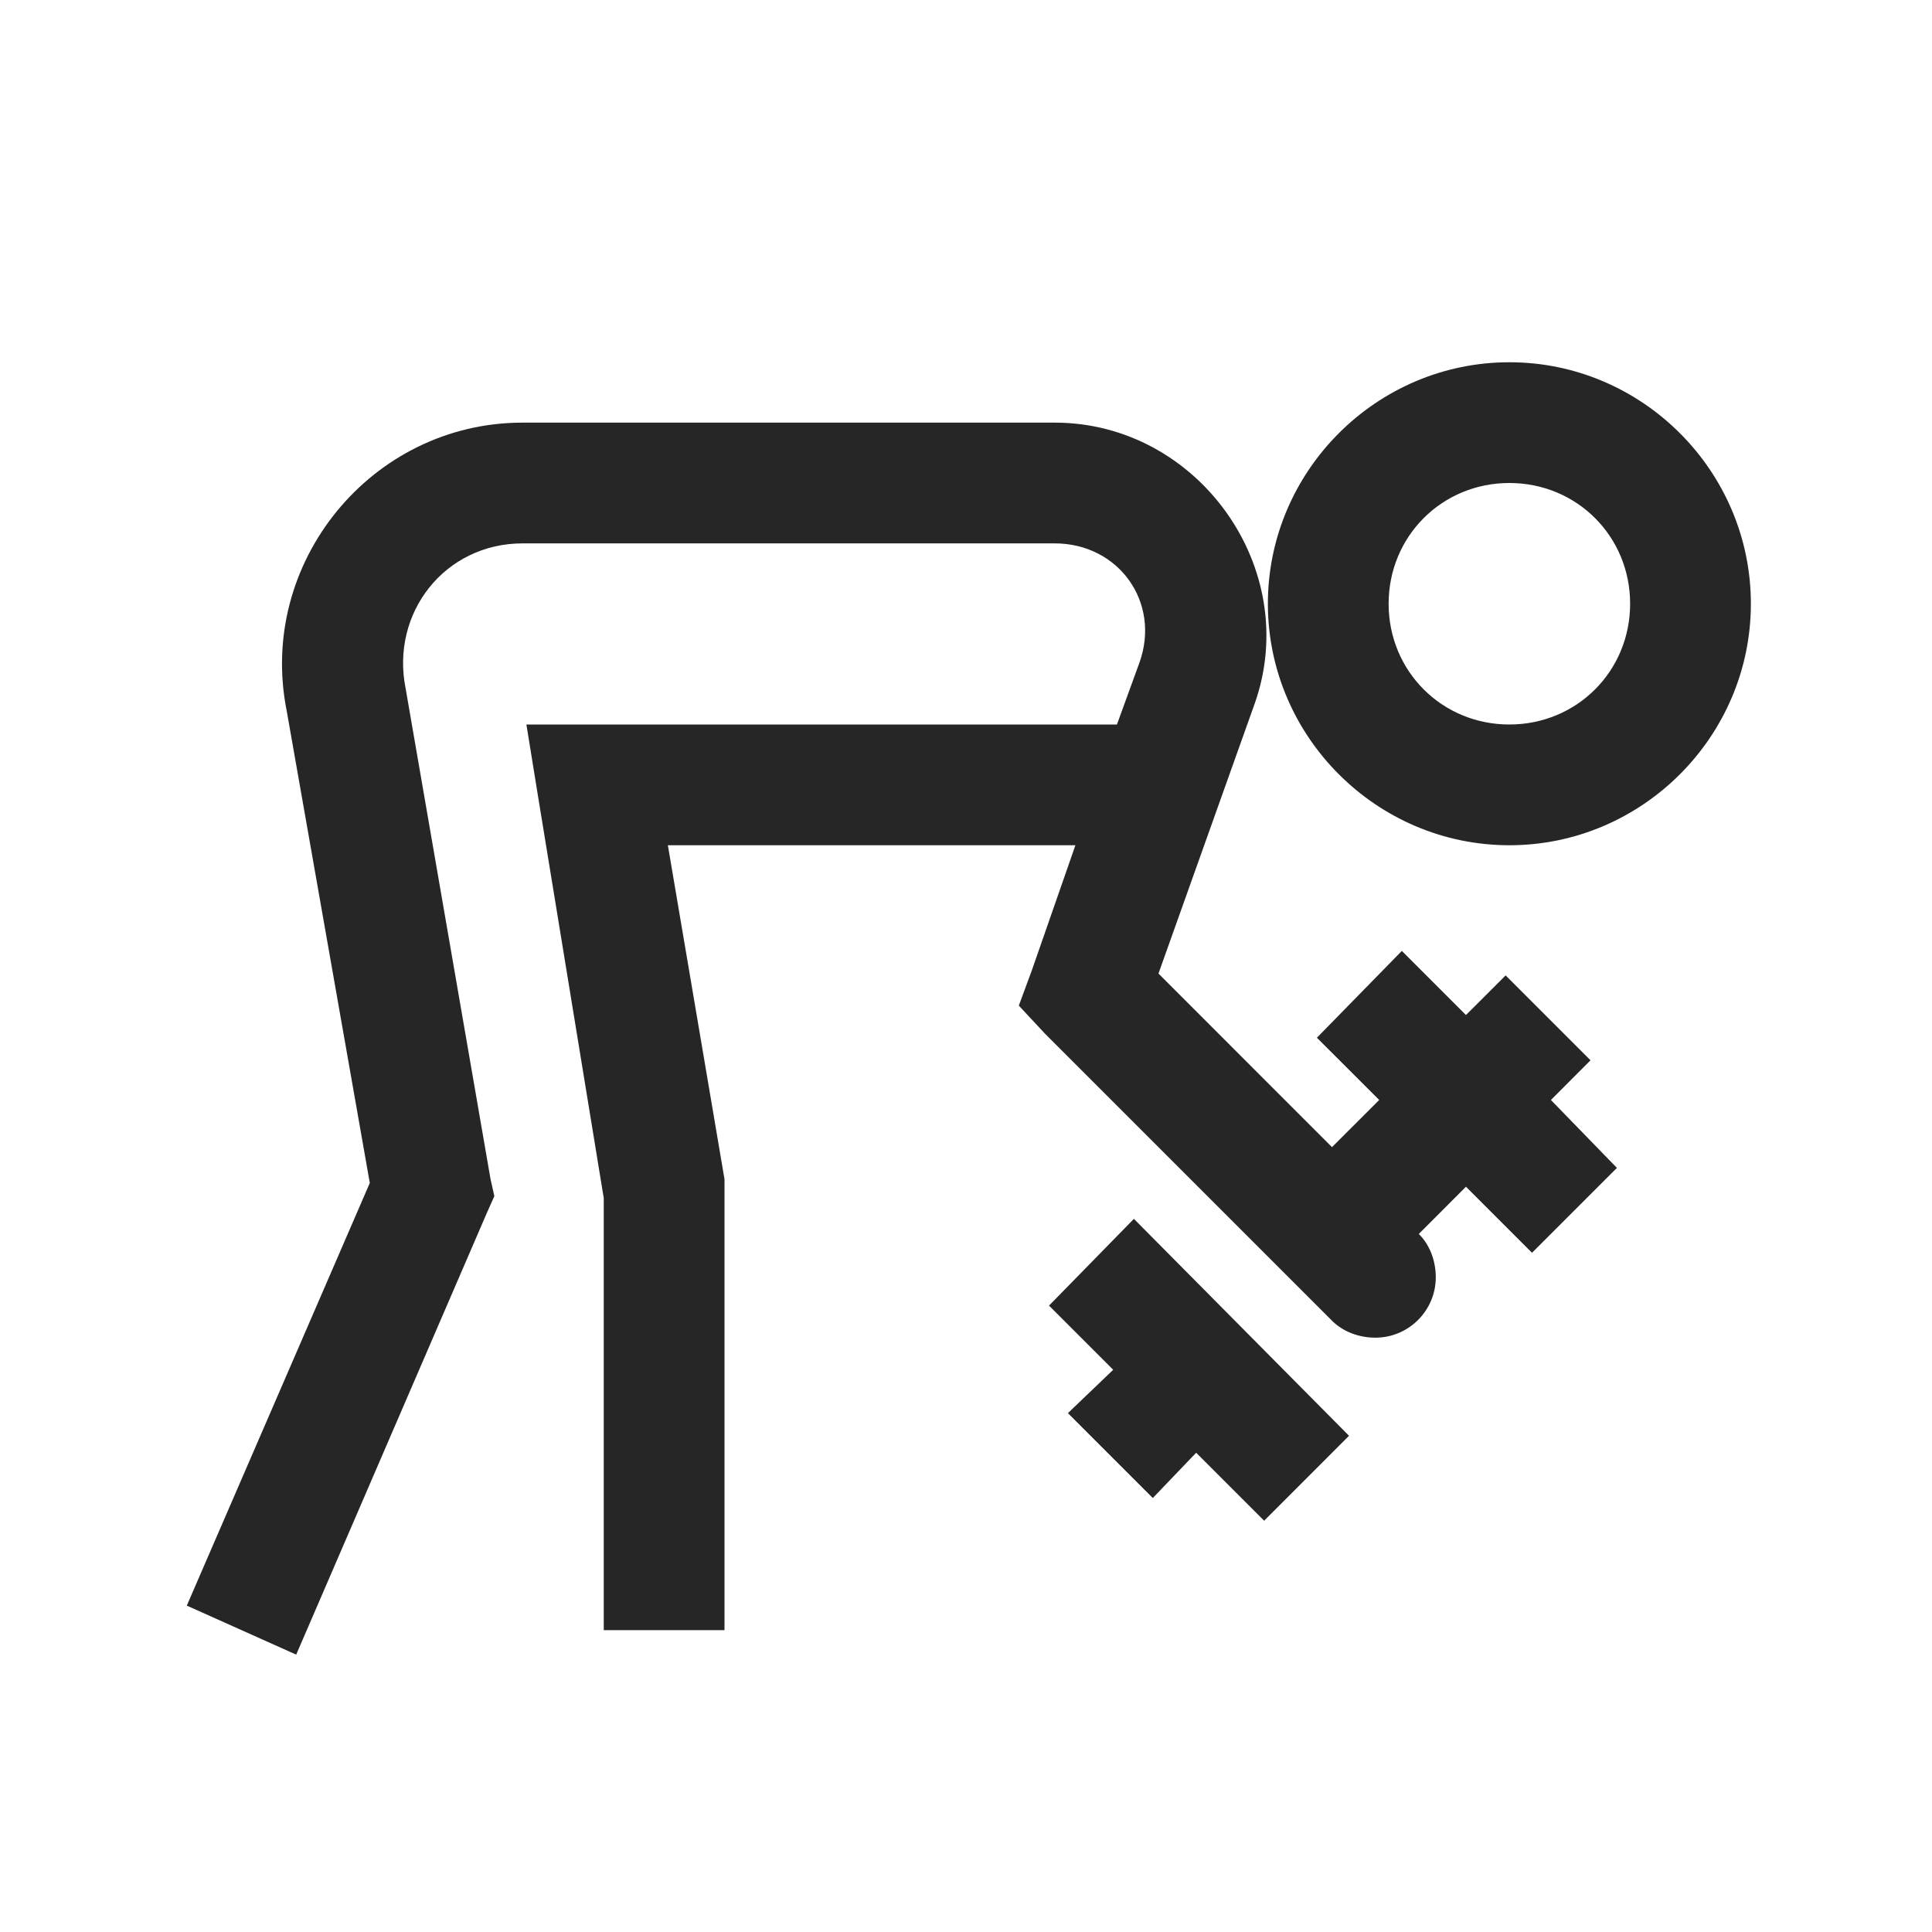 <?xml version="1.0" encoding="UTF-8"?>
<svg xmlns="http://www.w3.org/2000/svg" xmlns:xlink="http://www.w3.org/1999/xlink" viewBox="0 0 32 32" version="1.1" fill="#262626"><g id="surface1" fill="#262626"><path style=" " d="M 25 6 C 22.801 6 21 7.801 21 10 C 21 12.199 22.801 14 25 14 C 27.199 14 29 12.199 29 10 C 29 7.801 27.199 6 25 6 Z M 8.656 7 C 6.152 7 4.254 9.324 4.75 11.781 L 6.125 19.594 L 3.094 26.594 L 4.906 27.406 L 8.062 20.094 L 8.188 19.812 L 8.125 19.531 L 6.719 11.406 C 6.465 10.148 7.371 9 8.656 9 L 17.469 9 C 18.527 9 19.227 9.973 18.875 10.969 L 18.5 12 L 8.719 12 L 8.906 13.156 L 10 19.844 L 10 27 L 12 27 L 12 19.531 L 11.062 14 L 17.812 14 L 17.094 16.062 L 16.875 16.656 L 17.312 17.125 L 22.062 21.875 C 22.242 22.055 22.504 22.156 22.781 22.156 C 23.332 22.156 23.781 21.707 23.781 21.156 C 23.781 20.879 23.68 20.617 23.5 20.438 L 24.281 19.656 L 25.375 20.75 L 26.781 19.344 L 25.688 18.219 L 26.344 17.562 L 24.938 16.156 L 24.281 16.812 L 23.219 15.75 L 21.812 17.188 L 22.844 18.219 L 22.062 19 L 19.188 16.125 L 20.781 11.656 C 21.574 9.418 19.844 7 17.469 7 Z M 25 8 C 26.117 8 27 8.883 27 10 C 27 11.117 26.117 12 25 12 C 23.883 12 23 11.117 23 10 C 23 8.883 23.883 8 25 8 Z M 18.781 20.188 L 17.375 21.625 L 18.438 22.688 L 17.688 23.406 L 19.094 24.812 L 19.812 24.062 L 20.938 25.188 L 22.344 23.781 Z " fill="#262626"/></g></svg>
